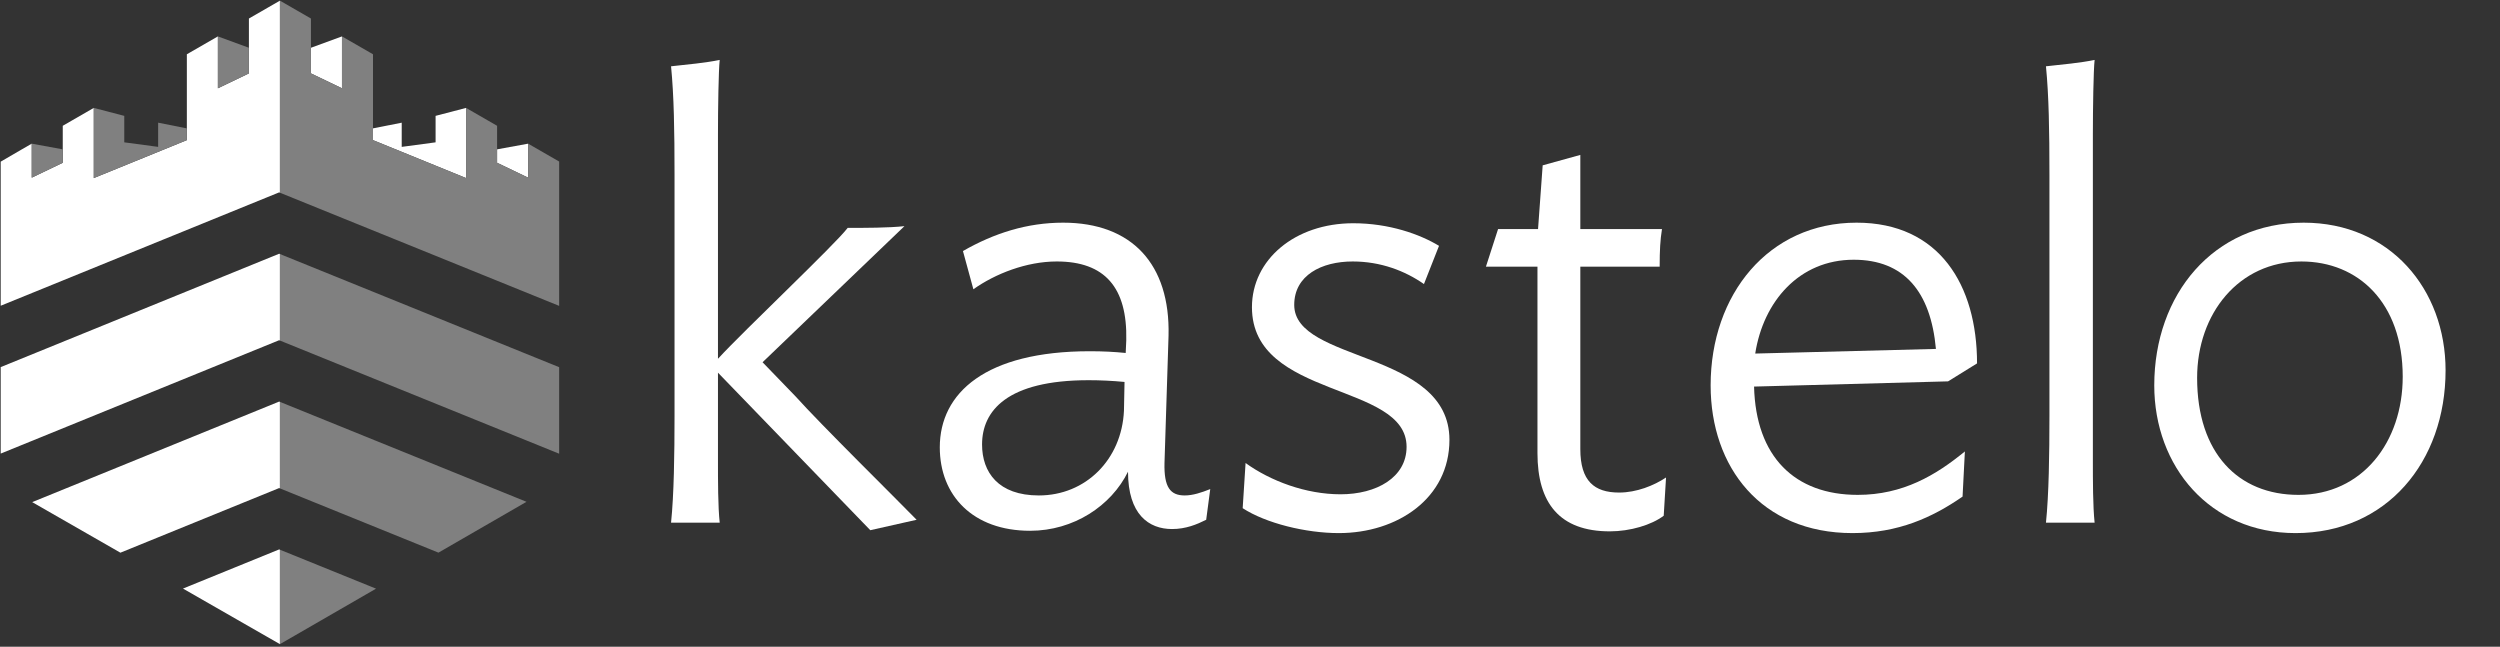 <?xml version="1.0" encoding="UTF-8" standalone="no"?><!DOCTYPE svg PUBLIC "-//W3C//DTD SVG 1.1//EN" "http://www.w3.org/Graphics/SVG/1.1/DTD/svg11.dtd"><svg width="100%" height="100%" viewBox="0 0 777 201" version="1.1" xmlns="http://www.w3.org/2000/svg" xmlns:xlink="http://www.w3.org/1999/xlink" xml:space="preserve" xmlns:serif="http://www.serif.com/" style="fill-rule:evenodd;clip-rule:evenodd;stroke-linejoin:round;stroke-miterlimit:1.414;"><rect x="0" y="0" width="777" height="201" fill="#333333" stroke="none"/><rect id="Horizontal-Light" serif:id="Horizontal Light" x="0.218" y="0.201" width="776.09" height="200" style="fill:none;"/><clipPath id="_clip1"><rect x="0.218" y="0.201" width="776.09" height="200"/></clipPath><g clip-path="url(#_clip1)"><g id="Layer-1" serif:id="Layer 1"><path d="M164.14,44.651l0,10.569l-9.643,-4.631l0,-4.172l9.643,-1.766Z" style="fill:#fff;fill-rule:nonzero;"/><path d="M144.856,33.537l0,21.807l-28.927,-11.792l0,-3.656l8.923,-1.766l0,7.52l10.53,-1.413l0,-8.227l9.474,-2.473Z" style="fill:#fff;fill-rule:nonzero;"/><path d="M106.285,11.314l0,16.126l-9.644,-4.631l0,-7.962l9.644,-3.533Z" style="fill:#fff;fill-rule:nonzero;"/><path d="M56.872,182.928l30.129,17.273l0,-29.351l-0.233,-0.094l-29.896,12.172Z" style="fill:#fff;fill-rule:nonzero;"/><path d="M0.218,114.096l0,26.879l86.536,-35.233l0.247,0.1l0,-26.89l-0.233,-0.094l-86.55,35.238Z" style="fill:#fff;fill-rule:nonzero;"/><path d="M87.001,151.792l0,-26.892l-0.232,-0.094l-76.763,31.254l27.415,15.717l49.332,-20.086l0.248,0.101Z" style="fill:#fff;fill-rule:nonzero;"/><path d="M87.001,0.201l-9.64,5.557l0,17.051l-9.644,4.632l0,-16.127l-9.643,5.553l0,26.685l-28.928,11.791l0,-21.806l-9.64,5.557l0,11.495l-9.645,4.631l0,-10.57l-2.903,1.672l-6.74,3.921l0,44.783l86.536,-35.233l0.247,0.101l0,-59.693Z" style="fill:#fff;fill-rule:nonzero;"/><path d="M19.506,46.417l0,4.172l-9.644,4.631l0,-10.569l9.644,1.766Z" style="fill:#808080;fill-rule:nonzero;"/><path d="M58.074,39.896l0,3.656l-28.928,11.792l0,-21.807l9.475,2.473l0,8.227l10.53,1.413l0,-7.52l8.923,1.766Z" style="fill:#808080;fill-rule:nonzero;"/><path d="M77.361,14.847l0,7.962l-9.644,4.631l0,-16.126l9.644,3.533Z" style="fill:#808080;fill-rule:nonzero;"/><path d="M87.002,78.952l0,26.891l86.783,35.171l0,-26.891l-86.783,-35.171Z" style="fill:#808080;fill-rule:nonzero;"/><path d="M163.633,155.958l-76.631,-31.057l0,26.891l49.265,19.966l27.366,-15.8Z" style="fill:#808080;fill-rule:nonzero;"/><path d="M87.002,0.202l0,59.693l86.783,35.171l0,-44.858l-9.644,-5.557l0,10.57l-9.644,-4.632l0,-11.494l-9.64,-5.557l0,21.806l-28.928,-11.791l0,-26.685l-9.644,-5.553l0,16.126l-9.643,-4.631l0,-17.051l-9.64,-5.557Z" style="fill:#808080;fill-rule:nonzero;"/><path d="M87.002,200.201l29.869,-17.246l-29.869,-12.105l0,29.351Z" style="fill:#808080;fill-rule:nonzero;"/></g><g id="Layer1"><g transform="matrix(1,0,0,1,-35.201,13.776)"><path d="M305.686,151.01l14.4,-3.24c-6.12,-6.3 -29.88,-29.7 -37.62,-38.34l-10.26,-10.62l44.1,-42.3c-4.86,0.54 -12.24,0.54 -17.64,0.54c-3.96,5.22 -32.22,31.86 -40.32,40.68l0,-69.66c0,-8.28 0.18,-19.8 0.54,-23.22c-4.32,0.9 -10.08,1.44 -15.12,1.98c0.9,9.18 1.08,19.98 1.08,33.66l0,75.06c0,11.7 -0.18,24.48 -1.08,33.12l15.12,0c-0.54,-5.04 -0.54,-12.78 -0.54,-19.8l0,-26.82l47.34,48.96Z" style="fill:#fff;fill-rule:nonzero;"/><path d="M358.066,140.21c-12.6,0 -17.64,-7.2 -17.64,-15.84c0,-10.44 7.74,-19.98 33.12,-19.98c3.6,0 7.38,0.18 11.16,0.54l-0.18,9c-0.72,15.12 -11.88,26.28 -26.46,26.28Zm27.72,-7.38c0,13.32 6.48,17.82 13.68,17.82c4.32,0 7.74,-1.44 10.62,-2.88l1.26,-9.54c-2.7,1.08 -5.4,1.98 -7.92,1.98c-4.5,0 -6.48,-2.52 -6.3,-10.08l1.26,-39.6c0.54,-22.14 -11.34,-35.1 -32.76,-35.1c-11.16,0 -21.42,3.24 -31.14,8.82l3.24,11.88c6.84,-4.86 16.56,-8.64 25.92,-8.64c14.94,0 21.96,8.1 21.6,24.48l-0.18,3.96c-3.6,-0.36 -7.02,-0.54 -11.16,-0.54c-32.4,0 -46.62,12.96 -46.62,29.88c0,14.94 10.26,25.92 28.08,25.92c13.5,0 25.2,-7.74 30.42,-18.36Z" style="fill:#fff;fill-rule:nonzero;"/><path d="M455.806,55.61c-18.18,0 -31.5,11.34 -31.5,26.1c0,28.62 48.06,23.22 48.06,43.38c0,9.54 -9.36,14.76 -20.52,14.76c-10.8,0 -21.78,-4.14 -29.52,-9.72l-0.9,14.04c7.2,4.68 19.62,7.74 29.88,7.74c18.18,0 34.38,-10.8 34.38,-28.98c0,-27.9 -48.24,-23.94 -48.24,-41.94c0,-9.18 8.46,-13.5 18.18,-13.5c8.64,0 16.2,2.88 22.14,7.02l4.68,-11.88c-5.94,-3.6 -15.48,-7.02 -26.64,-7.02Z" style="fill:#fff;fill-rule:nonzero;"/><path d="M553.006,134.63c-3.78,2.52 -9.18,4.68 -14.58,4.68c-7.74,0 -12.06,-3.6 -12.06,-13.5l0,-56.7l24.66,0c0,-5.22 0.18,-8.28 0.72,-11.7l-25.38,0l0,-23.04l-11.7,3.24l-1.44,19.8l-12.42,0l-3.78,11.7l16.02,0l0,57.96c0,15.48 6.84,24.3 22.5,24.3c6.3,0 12.96,-1.98 16.74,-4.86l0.72,-11.88Z" style="fill:#fff;fill-rule:nonzero;"/><path d="M649.666,99.17c0,-24.3 -11.7,-43.74 -37.44,-43.74c-27.36,0 -45.36,22.32 -45.36,50.58c0,25.38 15.66,45.9 44.1,45.9c14.22,0 24.84,-4.86 34.2,-11.34l0.72,-14.04c-9,7.38 -19.26,13.5 -33.3,13.5c-19.62,0 -31.68,-11.88 -32.22,-33.66l60.3,-1.62l9,-5.58Zm-68.94,-3.06c2.52,-16.2 13.68,-29.16 30.6,-29.16c15.66,0 23.94,9.9 25.56,27.72l-56.16,1.44Z" style="fill:#fff;fill-rule:nonzero;"/><path d="M686.206,148.67c-0.54,-5.22 -0.54,-12.78 -0.54,-19.8l0,-100.8c0,-8.28 0.18,-19.8 0.54,-23.22c-4.32,0.9 -10.08,1.44 -15.12,1.98c0.9,9.18 1.08,19.98 1.08,33.66l0,75.06c0,11.7 -0.18,24.48 -1.08,33.12l15.12,0Z" style="fill:#fff;fill-rule:nonzero;"/><path d="M795.286,101.33c0,-25.2 -17.28,-45.9 -44.1,-45.9c-28.08,0 -46.44,22.32 -46.44,50.58c0,25.2 17.28,45.9 43.92,45.9c28.26,0 46.62,-22.14 46.62,-50.58Zm-13.32,1.98c0,20.34 -12.6,36.72 -32.4,36.72c-18.72,0 -31.5,-12.96 -31.5,-36.36c0,-19.98 12.96,-36.18 32.4,-36.18c17.64,0 31.5,12.78 31.5,35.82Z" style="fill:#fff;fill-rule:nonzero;"/></g></g></g></svg>